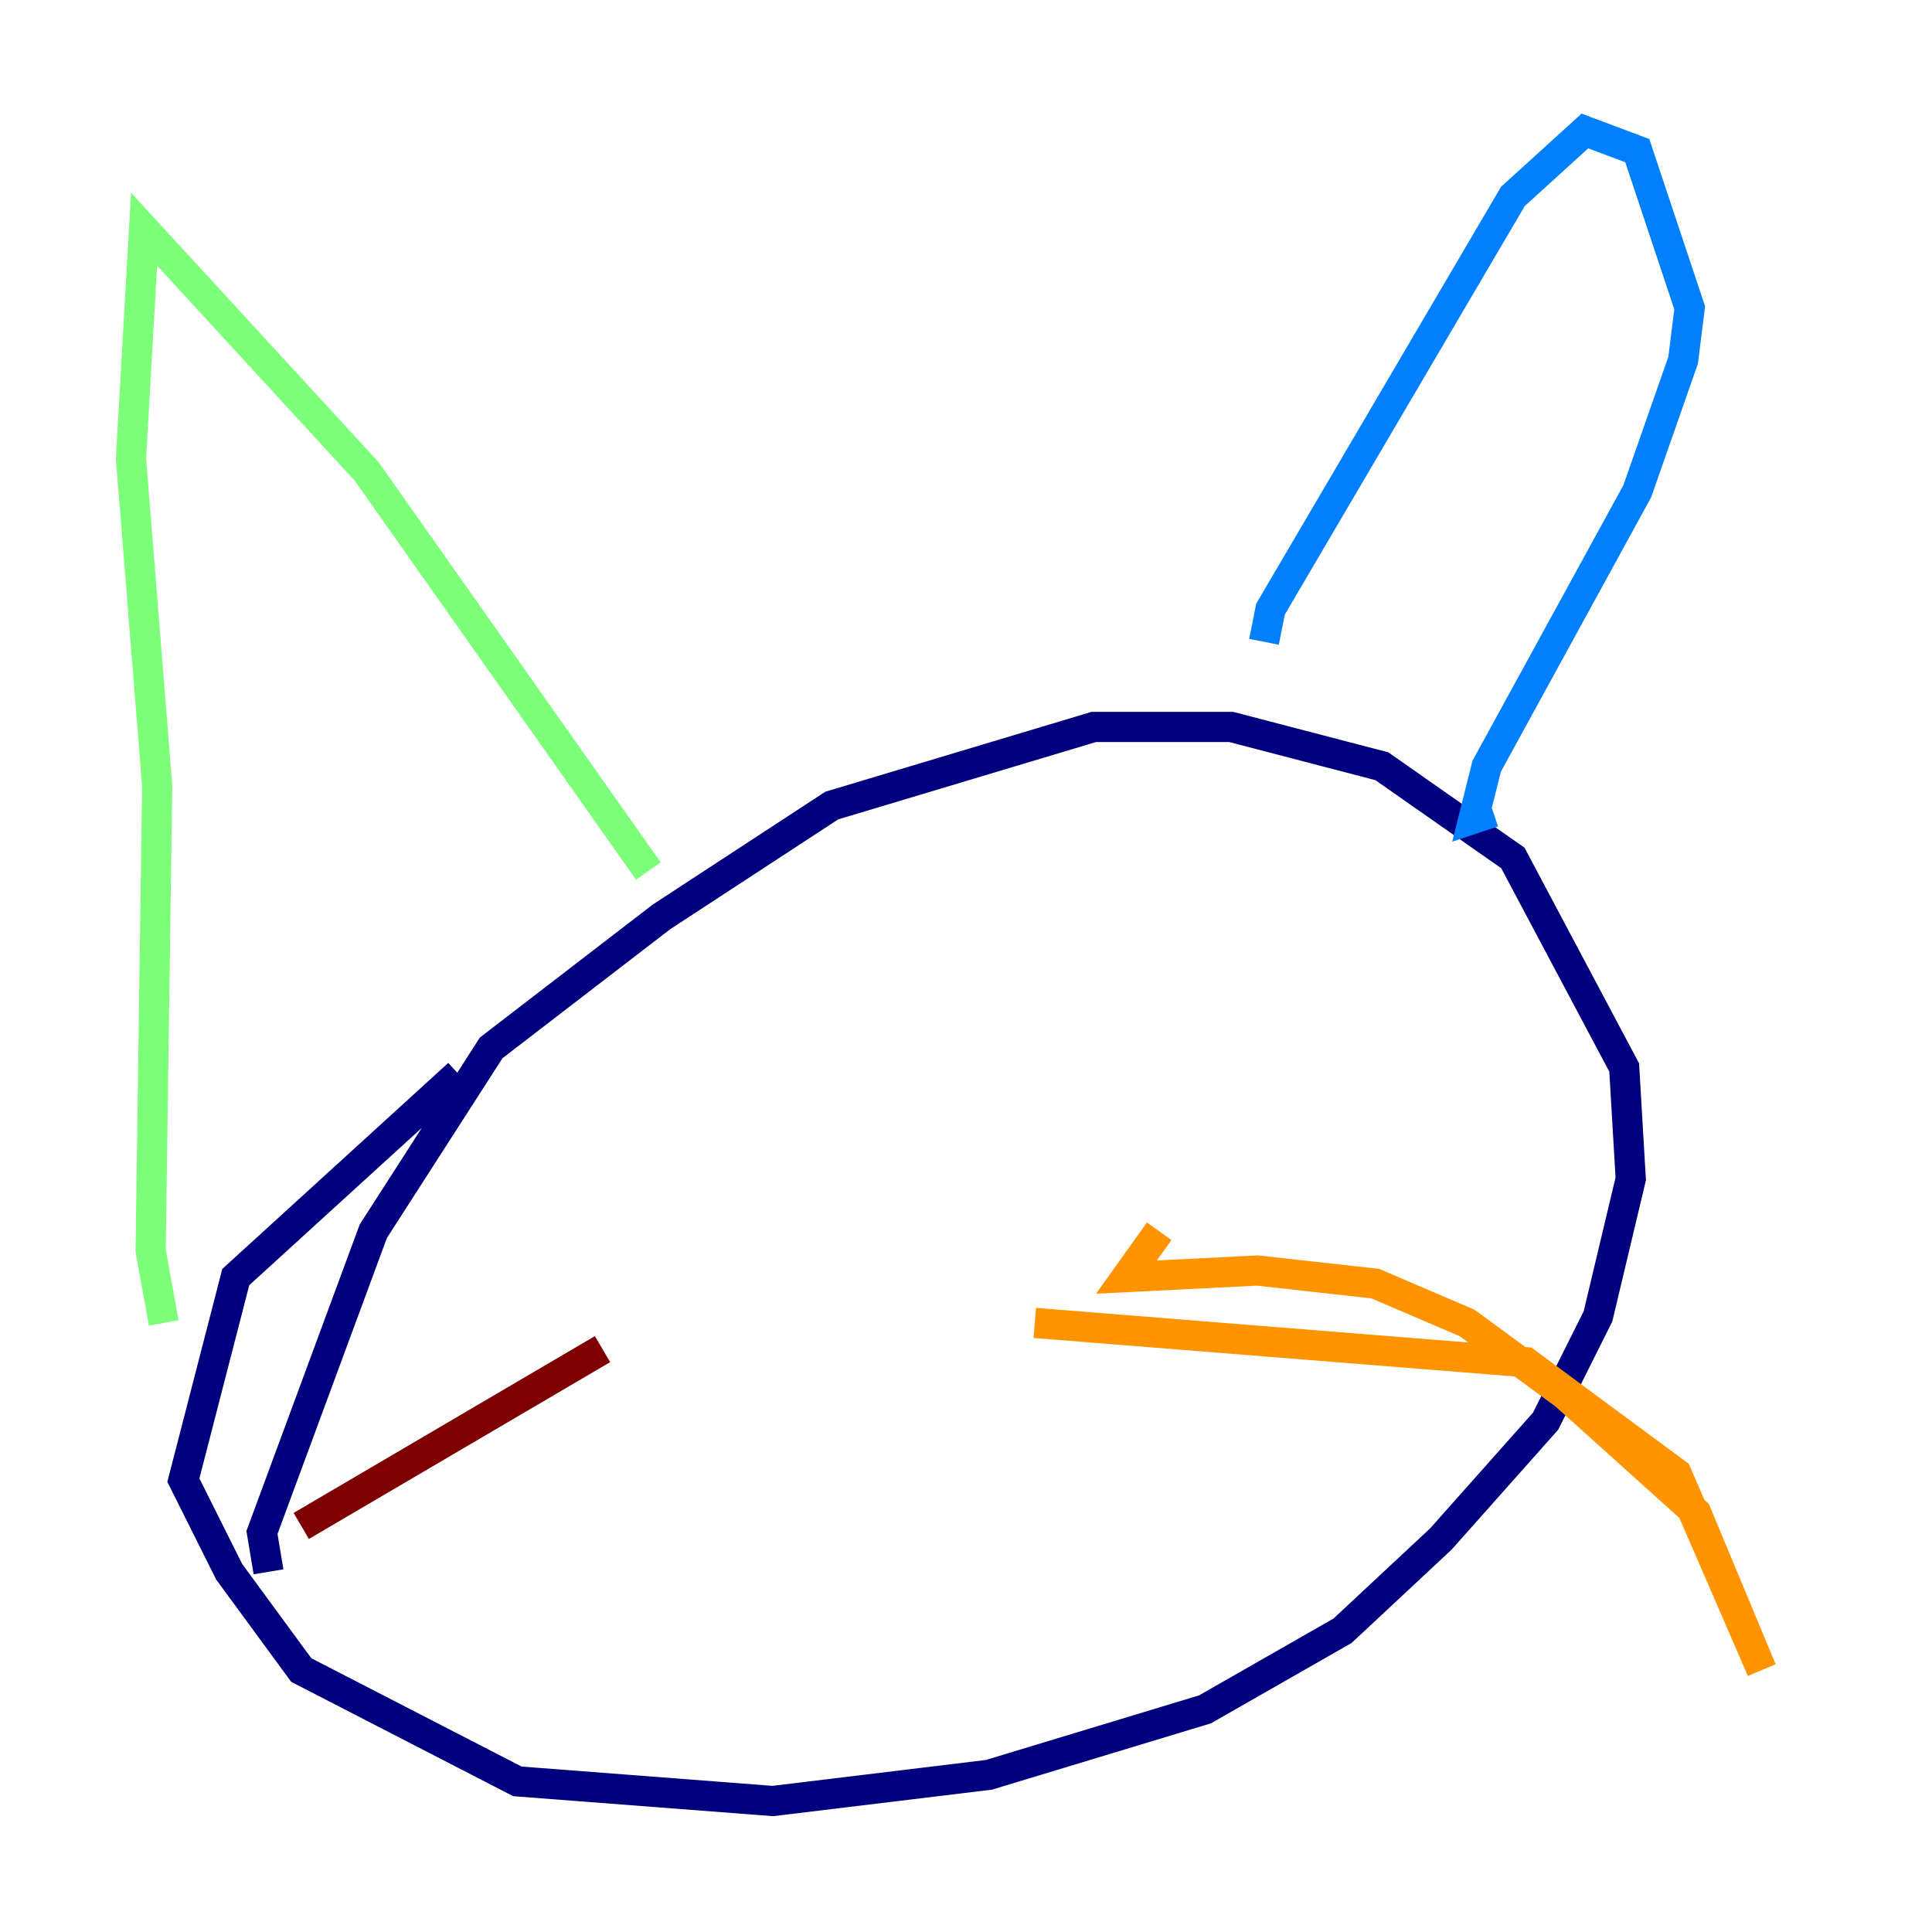 <?xml version="1.0" encoding="utf-8" ?>
<svg baseProfile="tiny" height="128" version="1.2" viewBox="0,0,128,128" width="128" xmlns="http://www.w3.org/2000/svg" xmlns:ev="http://www.w3.org/2001/xml-events" xmlns:xlink="http://www.w3.org/1999/xlink"><defs /><polyline fill="none" points="17.79,104.136 17.356,101.532 24.732,81.573 32.542,69.424 43.824,60.746 55.105,53.37 72.461,48.163 81.573,48.163 91.552,50.766 100.231,56.841 107.607,70.725 108.041,78.102 105.871,87.214 102.4,94.156 95.458,101.966 88.949,108.041 79.837,113.248 65.519,117.586 51.2,119.322 34.278,118.02 19.959,110.644 15.186,104.136 12.149,98.061 15.62,84.61 30.373,71.159" stroke="#00007f" stroke-width="2" /><polyline fill="none" points="83.742,42.522 84.176,40.352 100.231,13.017 105.003,8.678 108.475,9.98 111.946,20.393 111.512,23.864 108.475,32.542 98.495,50.766 97.627,54.237 98.929,53.803" stroke="#0080ff" stroke-width="2" /><polyline fill="none" points="42.956,57.709 24.298,31.241 9.546,15.186 8.678,30.373 10.414,52.068 9.98,82.875 10.848,87.647" stroke="#7cff79" stroke-width="2" /><polyline fill="none" points="68.556,87.647 101.098,90.251 111.078,97.627 116.719,110.644 112.38,100.231 103.702,92.42 97.193,87.647 91.119,85.044 83.308,84.176 74.63,84.61 76.8,81.573" stroke="#ff9400" stroke-width="2" /><polyline fill="none" points="39.919,89.383 19.959,101.098" stroke="#7f0000" stroke-width="2" /></svg>